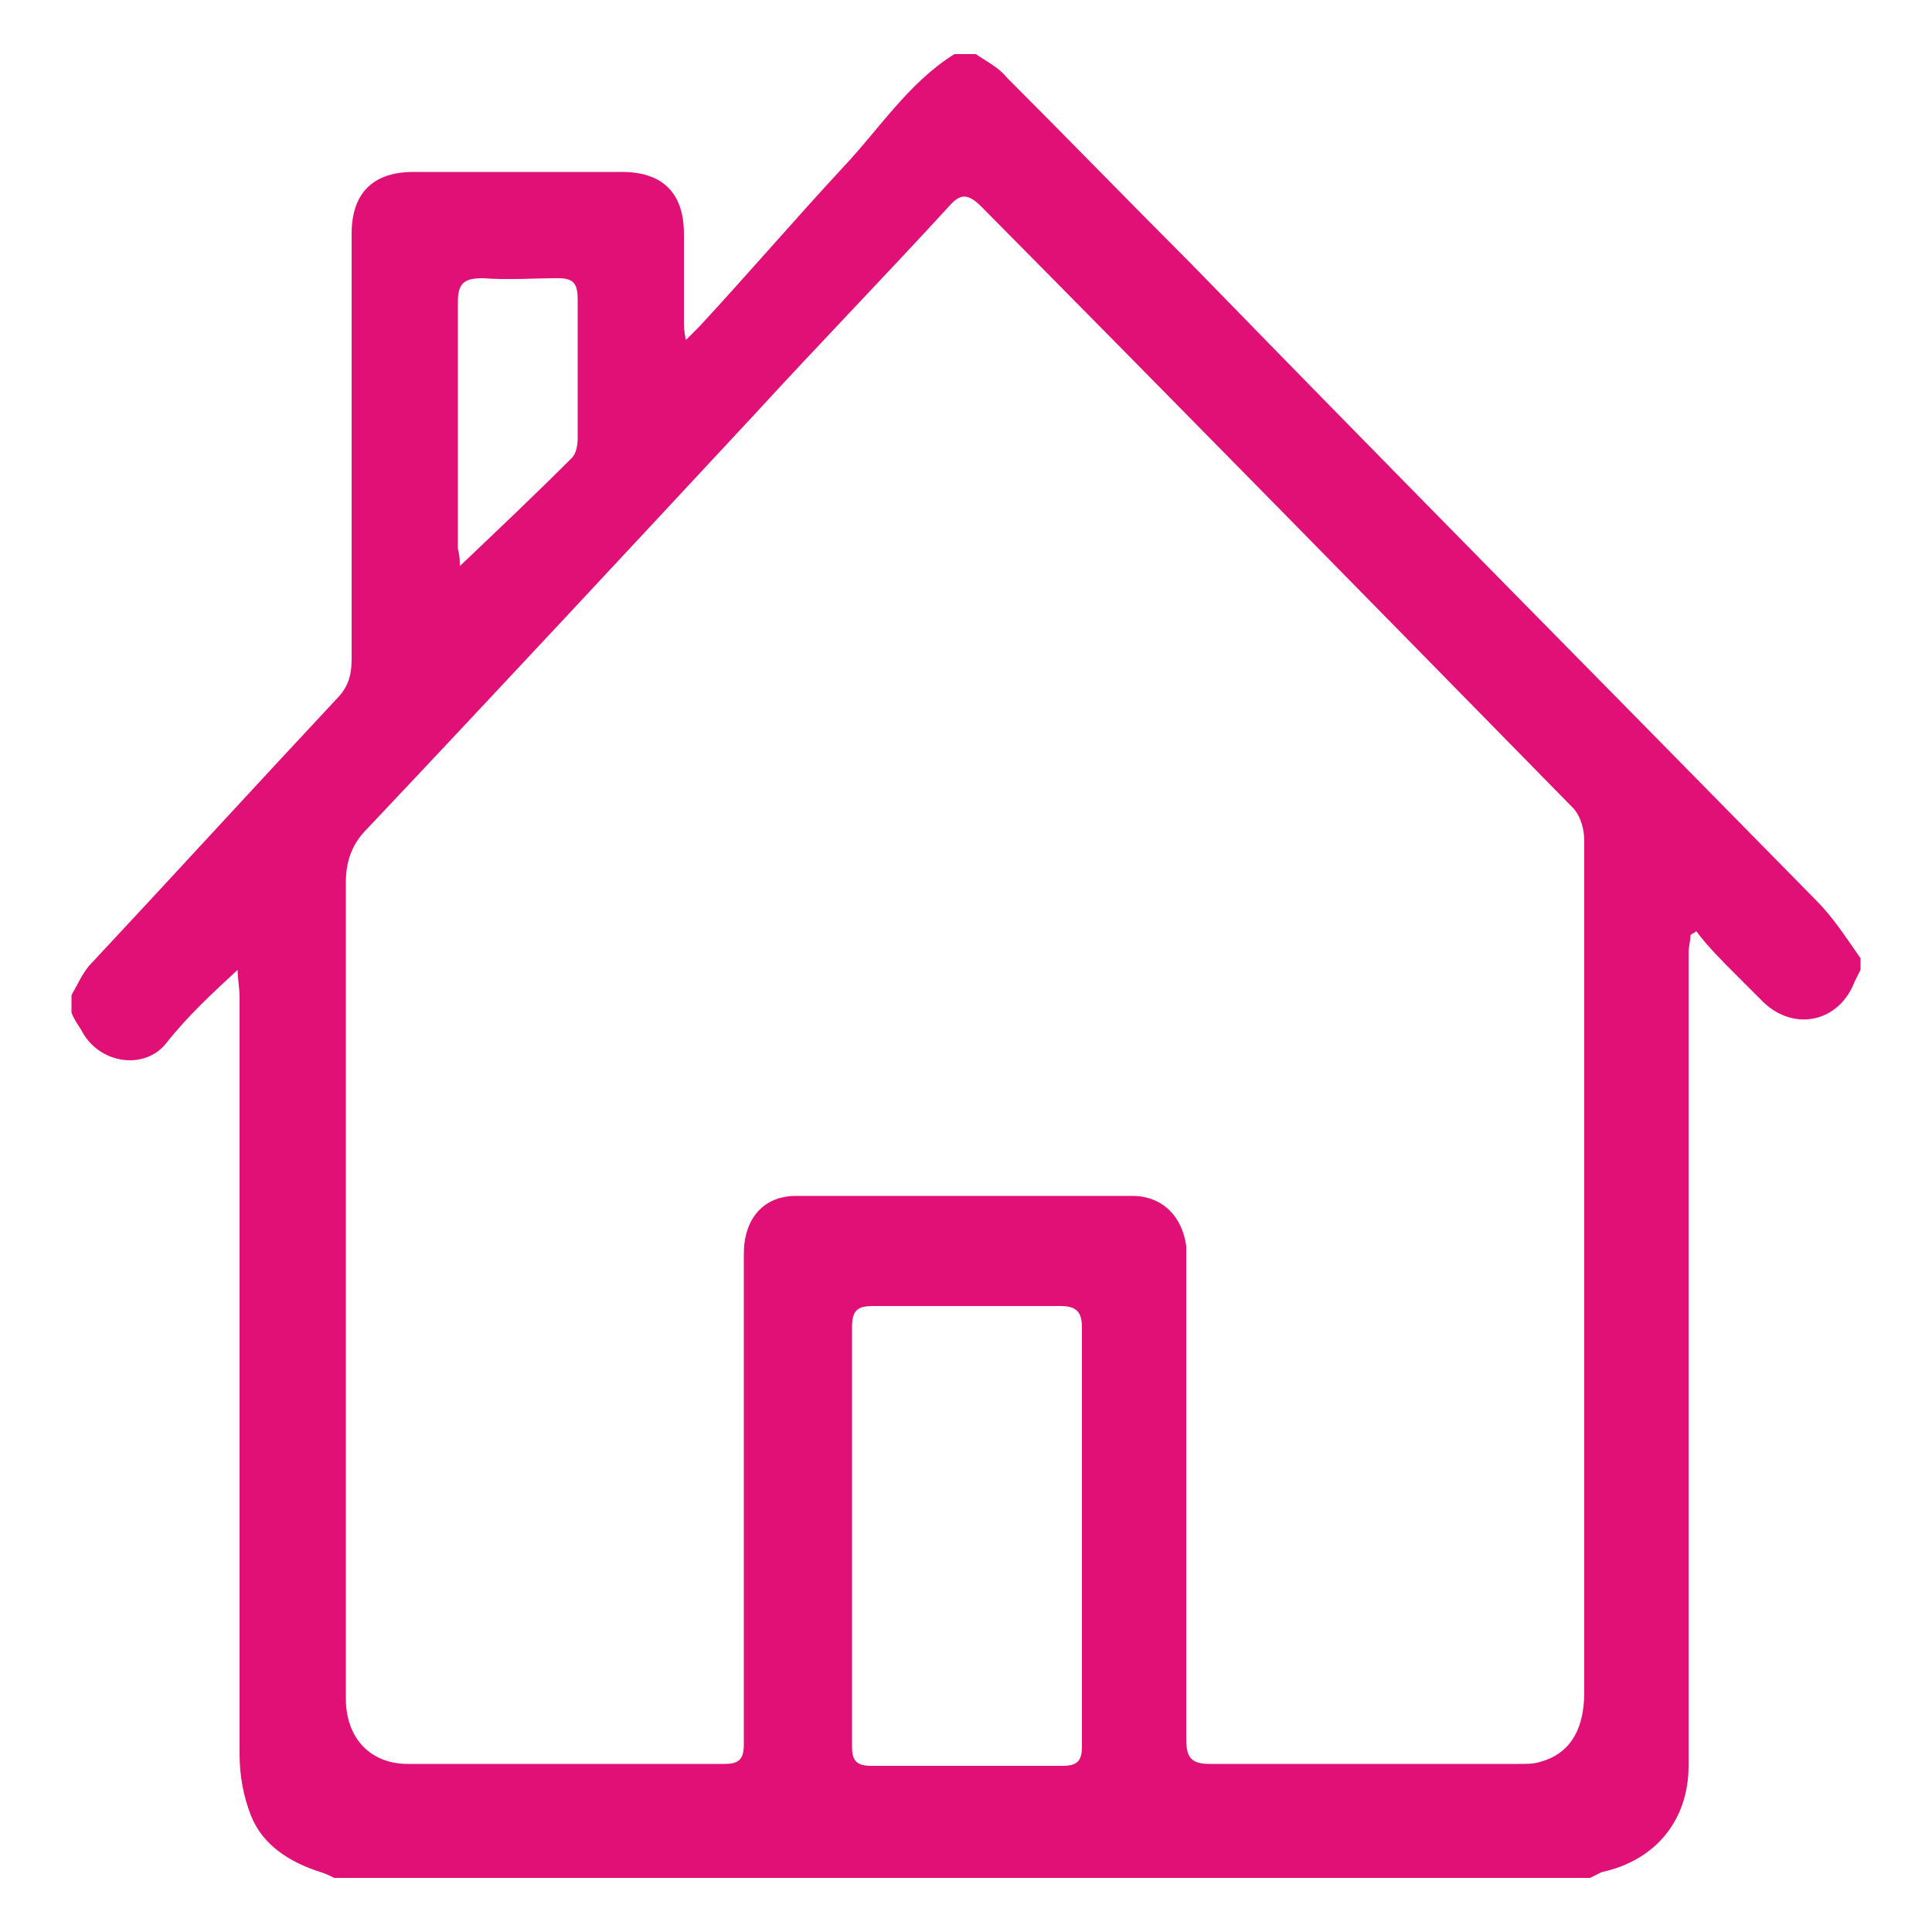 <?xml version="1.0" encoding="utf-8"?>
<!-- Generator: Adobe Illustrator 19.2.0, SVG Export Plug-In . SVG Version: 6.00 Build 0)  -->
<svg version="1.1" id="Layer_1" xmlns="http://www.w3.org/2000/svg" xmlns:xlink="http://www.w3.org/1999/xlink" x="0px" y="0px"
	 viewBox="0 0 100 100" style="enable-background:new 0 0 100 100;" xml:space="preserve">
<style type="text/css">
	.st0{fill:#E01076;}
</style>
<path class="st0" d="M96.3,49.6c0,0.2,0,0.4,0,0.6c-0.1,0.2-0.2,0.4-0.3,0.6c-0.8,2.1-3.1,2.6-4.7,1.1c-0.5-0.5-1-1-1.5-1.5
	c-0.7-0.7-1.4-1.4-2-2.2c-0.1,0.1-0.2,0.1-0.3,0.2c0,0.3-0.1,0.6-0.1,0.9c0,9.8,0,19.6,0,29.5c0,4.2,0,8.4,0,12.6
	c0,2.8-1.7,4.9-4.5,5.5c-0.2,0.1-0.4,0.2-0.6,0.3c-21.7,0-43.3,0-65,0c-0.2-0.1-0.4-0.2-0.7-0.3c-1.6-0.5-3-1.4-3.6-2.9
	c-0.4-1-0.6-2.1-0.6-3.2c0-13.1,0-26.1,0-39.2c0-0.5-0.1-0.9-0.1-1.4C11,51.4,9.7,52.6,8.6,54s-3.5,1.1-4.4-0.7
	C4,53,3.8,52.7,3.7,52.4c0-0.3,0-0.6,0-0.9C4,51,4.2,50.5,4.6,50c4.3-4.6,8.5-9.2,12.8-13.8c0.6-0.6,0.8-1.2,0.8-2.1
	c0-7.3,0-14.7,0-22c0-2.1,1.1-3.2,3.2-3.2c3.6,0,7.2,0,10.8,0c2.1,0,3.2,1.1,3.2,3.2c0,1.5,0,3,0,4.5c0,0.3,0,0.5,0.1,1
	c0.3-0.3,0.5-0.5,0.7-0.7c2.5-2.7,4.9-5.5,7.4-8.2c1.9-2,3.4-4.4,5.8-5.9c0.4,0,0.8,0,1.1,0c0.6,0.4,1.2,0.7,1.6,1.2
	c3.2,3.2,6.4,6.5,9.6,9.7c10.8,11.1,21.6,22,32.3,32.9C94.9,47.5,95.6,48.6,96.3,49.6z M82,65.6c0-7.4,0-14.8,0-22.1
	c0-0.6-0.2-1.3-0.6-1.7C71.2,31.4,61,21,50.8,10.7c-0.7-0.7-1.1-0.7-1.7,0c-3.3,3.6-6.7,7.1-10,10.7C32.4,28.6,25.8,35.7,19,42.9
	c-0.8,0.8-1.1,1.7-1.1,2.8c0,9.4,0,18.8,0,28.2c0,4.7,0,9.4,0,14c0,2.1,1.3,3.4,3.2,3.4c5.5,0,10.9,0,16.4,0c0.7,0,1-0.2,1-1
	c0-1.4,0-2.9,0-4.3c0-7,0-14.1,0-21.1c0-1.8,1-3,2.7-3c5.8,0,11.6,0,17.4,0c1.6,0,2.6,1.1,2.8,2.6c0,0.5,0,0.9,0,1.4
	c0,8,0,16.1,0,24.1c0,0.9,0.2,1.3,1.2,1.3c5.3,0,10.7,0,16,0c0.4,0,0.8,0,1.1-0.1c1.5-0.4,2.3-1.6,2.3-3.6C82,80.3,82,72.9,82,65.6z
	 M44.1,79.4c0,3.7,0,7.3,0,11c0,0.7,0.2,1,1,1c3.3,0,6.6,0,9.9,0c0.8,0,1-0.3,1-1c0-7.2,0-14.5,0-21.7c0-0.8-0.3-1.1-1.1-1.1
	c-3.2,0-6.5,0-9.7,0c-0.8,0-1.1,0.2-1.1,1.1C44.1,72.2,44.1,75.8,44.1,79.4z M23.8,29.3c2-1.9,3.9-3.7,5.8-5.6
	c0.2-0.2,0.3-0.6,0.3-1c0-2.4,0-4.8,0-7.2c0-0.8-0.2-1.1-1-1.1c-1.3,0-2.6,0.1-3.9,0c-0.9,0-1.3,0.2-1.3,1.2c0,4.3,0,8.5,0,12.8
	C23.8,28.8,23.8,29,23.8,29.3z"/>
</svg>
